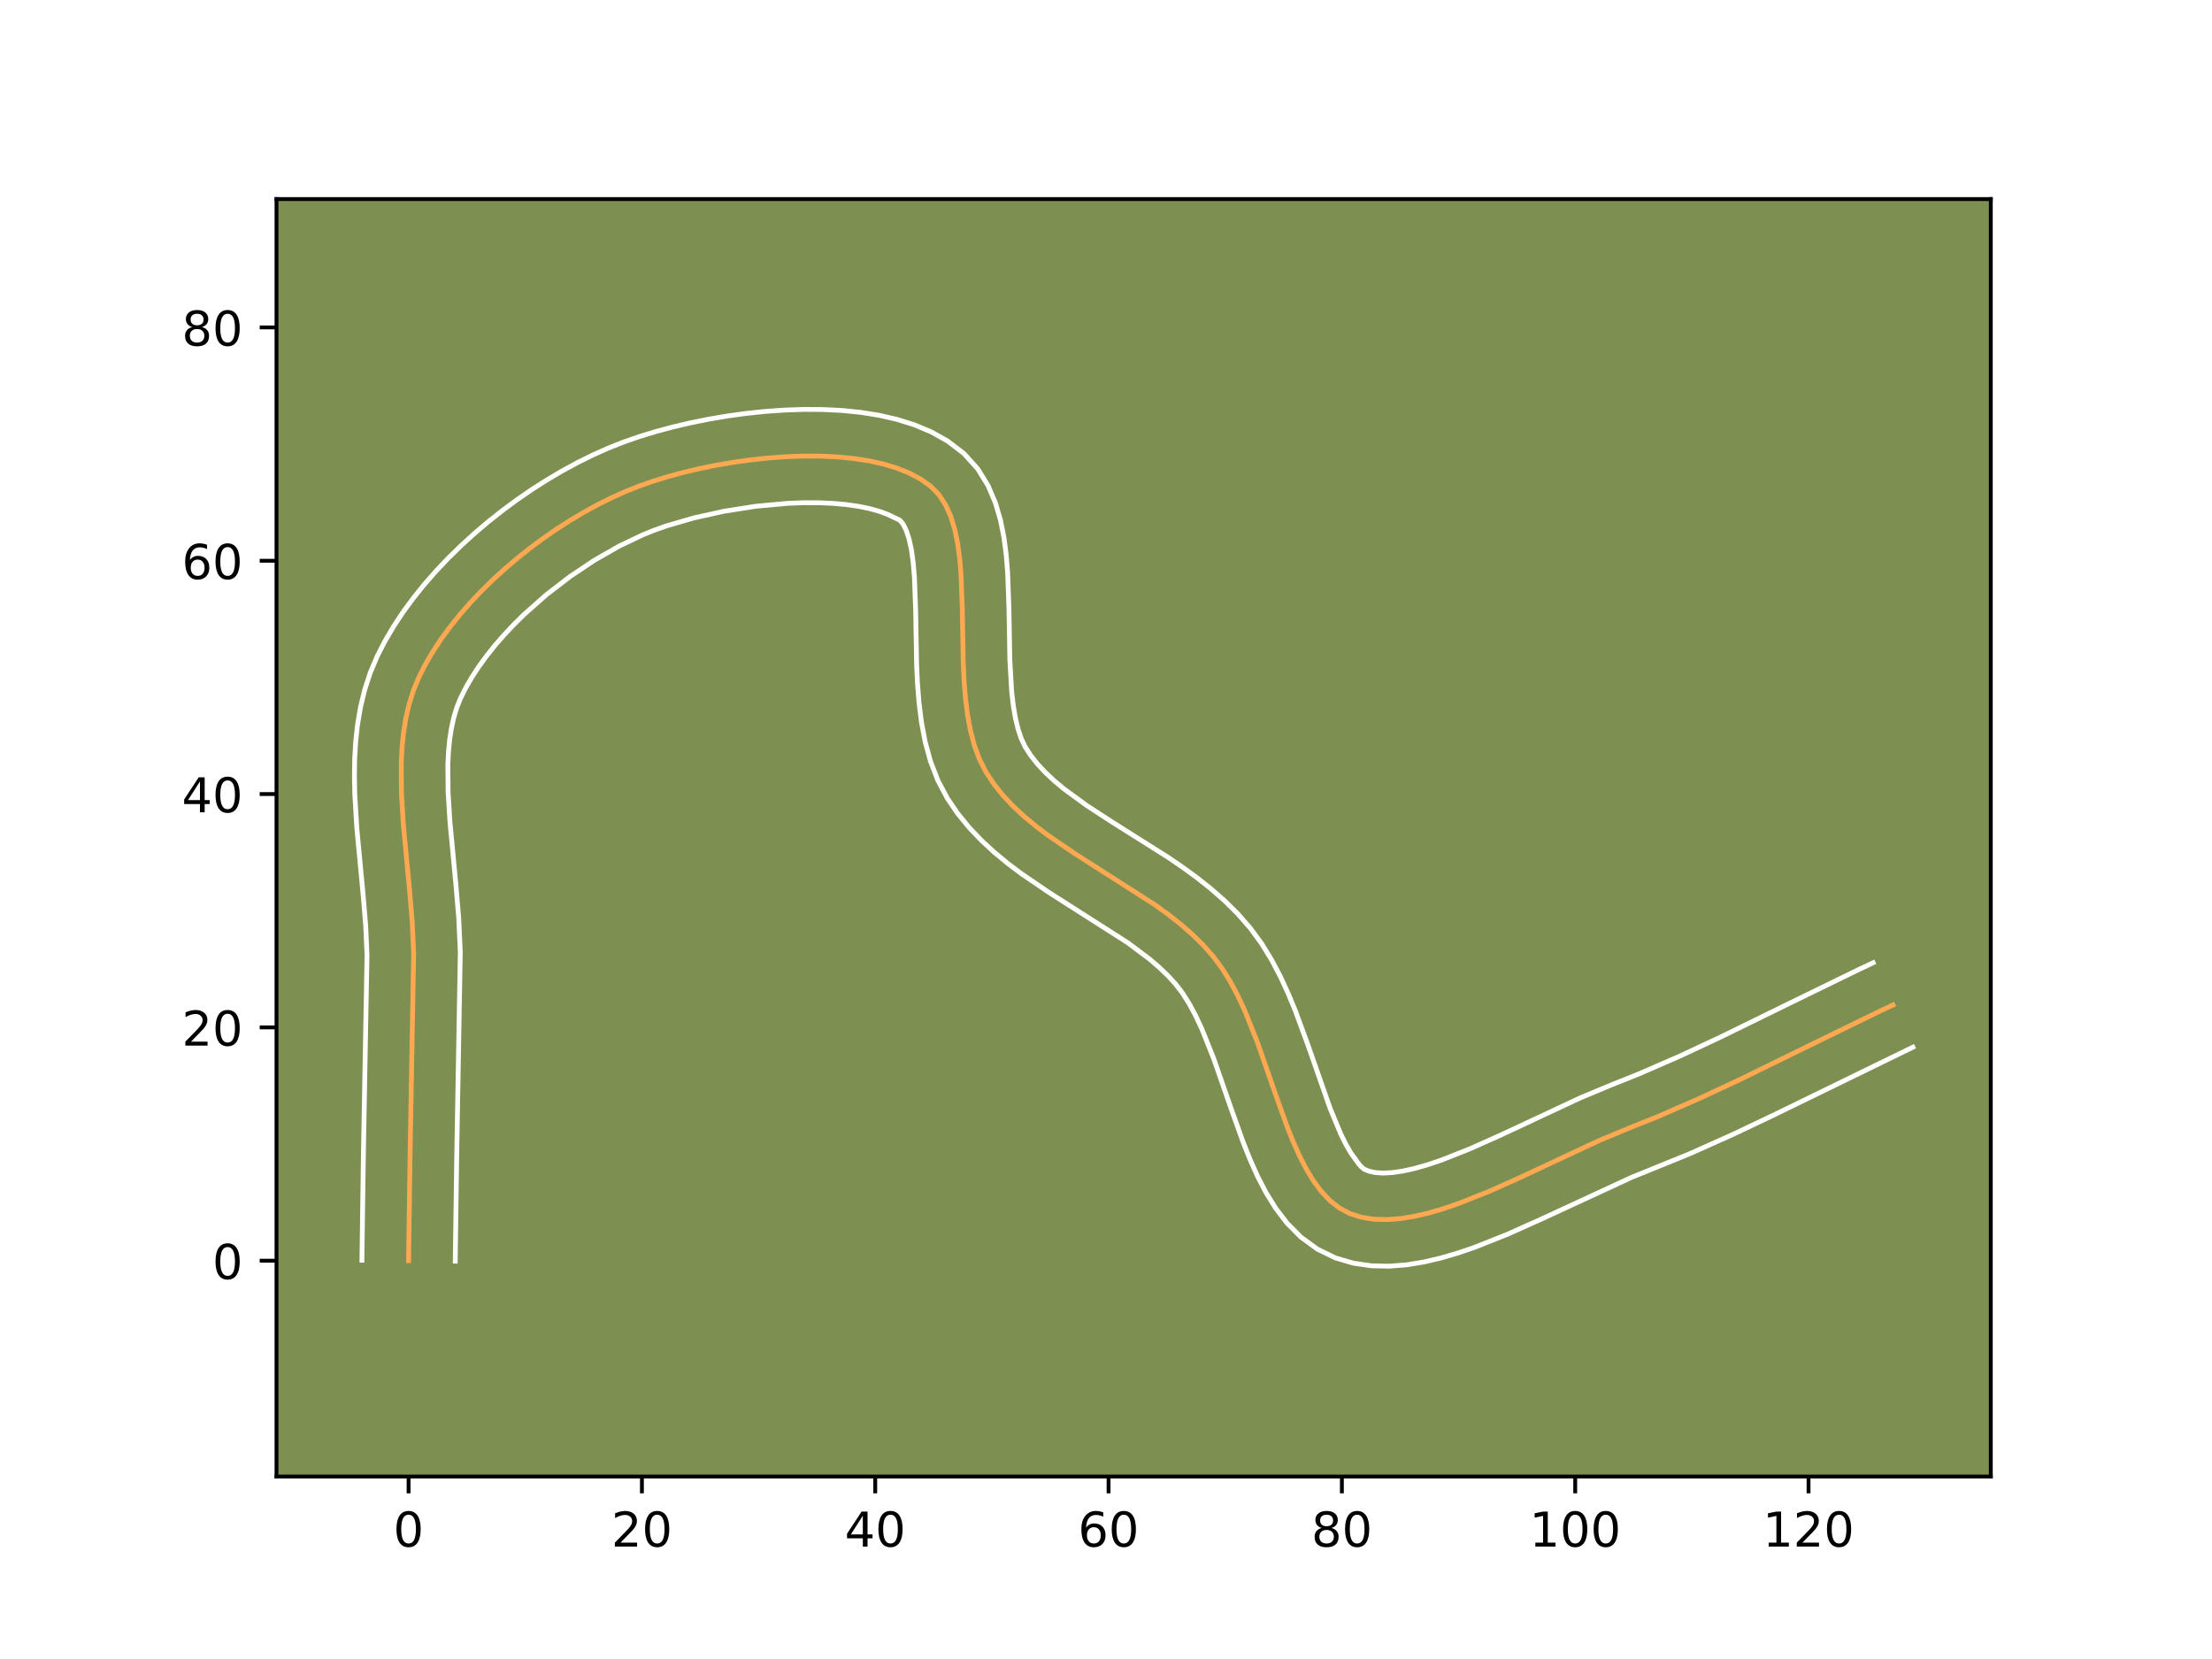 <?xml version="1.0" encoding="utf-8" standalone="no"?>
<!DOCTYPE svg PUBLIC "-//W3C//DTD SVG 1.1//EN"
  "http://www.w3.org/Graphics/SVG/1.1/DTD/svg11.dtd">
<!-- Created with matplotlib (https://matplotlib.org/) -->
<svg height="345.6pt" version="1.1" viewBox="0 0 460.8 345.6" width="460.8pt" xmlns="http://www.w3.org/2000/svg" xmlns:xlink="http://www.w3.org/1999/xlink">
 <defs>
  <style type="text/css">*{stroke-linecap:butt;stroke-linejoin:round;}</style>
 </defs>
 <g id="figure_1">
  <g id="patch_1">
   <path d="M 0 345.6 
L 460.8 345.6 
L 460.8 0 
L 0 0 
z
" style="fill:#ffffff;"/>
  </g>
  <g id="axes_1">
   <g id="patch_2">
    <path d="M 57.6 307.584 
L 414.72 307.584 
L 414.72 41.472 
L 57.6 41.472 
z
" style="fill:#7d9051;"/>
   </g>
   <g id="matplotlib.axis_1">
    <g id="xtick_1">
     <g id="line2d_1">
      <defs>
       <path d="M 0 0 
L 0 3.5 
" id="md4310abbfa" style="stroke:#000000;stroke-width:0.8;"/>
      </defs>
      <g>
       <use style="stroke:#000000;stroke-width:0.8;" x="85.115" xlink:href="#md4310abbfa" y="307.584"/>
      </g>
     </g>
     <g id="text_1">
      <!-- 0 -->
      <g transform="translate(81.933 322.182)scale(0.1 -0.1)">
       <defs>
        <path d="M 31.781 66.406 
Q 24.172 66.406 20.328 58.906 
Q 16.5 51.422 16.5 36.375 
Q 16.5 21.391 20.328 13.891 
Q 24.172 6.391 31.781 6.391 
Q 39.453 6.391 43.281 13.891 
Q 47.125 21.391 47.125 36.375 
Q 47.125 51.422 43.281 58.906 
Q 39.453 66.406 31.781 66.406 
z
M 31.781 74.219 
Q 44.047 74.219 50.516 64.516 
Q 56.984 54.828 56.984 36.375 
Q 56.984 17.969 50.516 8.266 
Q 44.047 -1.422 31.781 -1.422 
Q 19.531 -1.422 13.062 8.266 
Q 6.594 17.969 6.594 36.375 
Q 6.594 54.828 13.062 64.516 
Q 19.531 74.219 31.781 74.219 
z
" id="DejaVuSans-48"/>
       </defs>
       <use xlink:href="#DejaVuSans-48"/>
      </g>
     </g>
    </g>
    <g id="xtick_2">
     <g id="line2d_2">
      <g>
       <use style="stroke:#000000;stroke-width:0.8;" x="133.721" xlink:href="#md4310abbfa" y="307.584"/>
      </g>
     </g>
     <g id="text_2">
      <!-- 20 -->
      <g transform="translate(127.358 322.182)scale(0.1 -0.1)">
       <defs>
        <path d="M 19.188 8.297 
L 53.609 8.297 
L 53.609 0 
L 7.328 0 
L 7.328 8.297 
Q 12.938 14.109 22.625 23.891 
Q 32.328 33.688 34.812 36.531 
Q 39.547 41.844 41.422 45.531 
Q 43.312 49.219 43.312 52.781 
Q 43.312 58.594 39.234 62.25 
Q 35.156 65.922 28.609 65.922 
Q 23.969 65.922 18.812 64.312 
Q 13.672 62.703 7.812 59.422 
L 7.812 69.391 
Q 13.766 71.781 18.938 73 
Q 24.125 74.219 28.422 74.219 
Q 39.75 74.219 46.484 68.547 
Q 53.219 62.891 53.219 53.422 
Q 53.219 48.922 51.531 44.891 
Q 49.859 40.875 45.406 35.406 
Q 44.188 33.984 37.641 27.219 
Q 31.109 20.453 19.188 8.297 
z
" id="DejaVuSans-50"/>
       </defs>
       <use xlink:href="#DejaVuSans-50"/>
       <use x="63.623" xlink:href="#DejaVuSans-48"/>
      </g>
     </g>
    </g>
    <g id="xtick_3">
     <g id="line2d_3">
      <g>
       <use style="stroke:#000000;stroke-width:0.8;" x="182.326" xlink:href="#md4310abbfa" y="307.584"/>
      </g>
     </g>
     <g id="text_3">
      <!-- 40 -->
      <g transform="translate(175.964 322.182)scale(0.1 -0.1)">
       <defs>
        <path d="M 37.797 64.312 
L 12.891 25.391 
L 37.797 25.391 
z
M 35.203 72.906 
L 47.609 72.906 
L 47.609 25.391 
L 58.016 25.391 
L 58.016 17.188 
L 47.609 17.188 
L 47.609 0 
L 37.797 0 
L 37.797 17.188 
L 4.891 17.188 
L 4.891 26.703 
z
" id="DejaVuSans-52"/>
       </defs>
       <use xlink:href="#DejaVuSans-52"/>
       <use x="63.623" xlink:href="#DejaVuSans-48"/>
      </g>
     </g>
    </g>
    <g id="xtick_4">
     <g id="line2d_4">
      <g>
       <use style="stroke:#000000;stroke-width:0.8;" x="230.932" xlink:href="#md4310abbfa" y="307.584"/>
      </g>
     </g>
     <g id="text_4">
      <!-- 60 -->
      <g transform="translate(224.57 322.182)scale(0.1 -0.1)">
       <defs>
        <path d="M 33.016 40.375 
Q 26.375 40.375 22.484 35.828 
Q 18.609 31.297 18.609 23.391 
Q 18.609 15.531 22.484 10.953 
Q 26.375 6.391 33.016 6.391 
Q 39.656 6.391 43.531 10.953 
Q 47.406 15.531 47.406 23.391 
Q 47.406 31.297 43.531 35.828 
Q 39.656 40.375 33.016 40.375 
z
M 52.594 71.297 
L 52.594 62.312 
Q 48.875 64.062 45.094 64.984 
Q 41.312 65.922 37.594 65.922 
Q 27.828 65.922 22.672 59.328 
Q 17.531 52.734 16.797 39.406 
Q 19.672 43.656 24.016 45.922 
Q 28.375 48.188 33.594 48.188 
Q 44.578 48.188 50.953 41.516 
Q 57.328 34.859 57.328 23.391 
Q 57.328 12.156 50.688 5.359 
Q 44.047 -1.422 33.016 -1.422 
Q 20.359 -1.422 13.672 8.266 
Q 6.984 17.969 6.984 36.375 
Q 6.984 53.656 15.188 63.938 
Q 23.391 74.219 37.203 74.219 
Q 40.922 74.219 44.703 73.484 
Q 48.484 72.75 52.594 71.297 
z
" id="DejaVuSans-54"/>
       </defs>
       <use xlink:href="#DejaVuSans-54"/>
       <use x="63.623" xlink:href="#DejaVuSans-48"/>
      </g>
     </g>
    </g>
    <g id="xtick_5">
     <g id="line2d_5">
      <g>
       <use style="stroke:#000000;stroke-width:0.8;" x="279.538" xlink:href="#md4310abbfa" y="307.584"/>
      </g>
     </g>
     <g id="text_5">
      <!-- 80 -->
      <g transform="translate(273.176 322.182)scale(0.1 -0.1)">
       <defs>
        <path d="M 31.781 34.625 
Q 24.75 34.625 20.719 30.859 
Q 16.703 27.094 16.703 20.516 
Q 16.703 13.922 20.719 10.156 
Q 24.75 6.391 31.781 6.391 
Q 38.812 6.391 42.859 10.172 
Q 46.922 13.969 46.922 20.516 
Q 46.922 27.094 42.891 30.859 
Q 38.875 34.625 31.781 34.625 
z
M 21.922 38.812 
Q 15.578 40.375 12.031 44.719 
Q 8.5 49.078 8.5 55.328 
Q 8.5 64.062 14.719 69.141 
Q 20.953 74.219 31.781 74.219 
Q 42.672 74.219 48.875 69.141 
Q 55.078 64.062 55.078 55.328 
Q 55.078 49.078 51.531 44.719 
Q 48 40.375 41.703 38.812 
Q 48.828 37.156 52.797 32.312 
Q 56.781 27.484 56.781 20.516 
Q 56.781 9.906 50.312 4.234 
Q 43.844 -1.422 31.781 -1.422 
Q 19.734 -1.422 13.25 4.234 
Q 6.781 9.906 6.781 20.516 
Q 6.781 27.484 10.781 32.312 
Q 14.797 37.156 21.922 38.812 
z
M 18.312 54.391 
Q 18.312 48.734 21.844 45.562 
Q 25.391 42.391 31.781 42.391 
Q 38.141 42.391 41.719 45.562 
Q 45.312 48.734 45.312 54.391 
Q 45.312 60.062 41.719 63.234 
Q 38.141 66.406 31.781 66.406 
Q 25.391 66.406 21.844 63.234 
Q 18.312 60.062 18.312 54.391 
z
" id="DejaVuSans-56"/>
       </defs>
       <use xlink:href="#DejaVuSans-56"/>
       <use x="63.623" xlink:href="#DejaVuSans-48"/>
      </g>
     </g>
    </g>
    <g id="xtick_6">
     <g id="line2d_6">
      <g>
       <use style="stroke:#000000;stroke-width:0.8;" x="328.144" xlink:href="#md4310abbfa" y="307.584"/>
      </g>
     </g>
     <g id="text_6">
      <!-- 100 -->
      <g transform="translate(318.6 322.182)scale(0.1 -0.1)">
       <defs>
        <path d="M 12.406 8.297 
L 28.516 8.297 
L 28.516 63.922 
L 10.984 60.406 
L 10.984 69.391 
L 28.422 72.906 
L 38.281 72.906 
L 38.281 8.297 
L 54.391 8.297 
L 54.391 0 
L 12.406 0 
z
" id="DejaVuSans-49"/>
       </defs>
       <use xlink:href="#DejaVuSans-49"/>
       <use x="63.623" xlink:href="#DejaVuSans-48"/>
       <use x="127.246" xlink:href="#DejaVuSans-48"/>
      </g>
     </g>
    </g>
    <g id="xtick_7">
     <g id="line2d_7">
      <g>
       <use style="stroke:#000000;stroke-width:0.8;" x="376.75" xlink:href="#md4310abbfa" y="307.584"/>
      </g>
     </g>
     <g id="text_7">
      <!-- 120 -->
      <g transform="translate(367.206 322.182)scale(0.1 -0.1)">
       <use xlink:href="#DejaVuSans-49"/>
       <use x="63.623" xlink:href="#DejaVuSans-50"/>
       <use x="127.246" xlink:href="#DejaVuSans-48"/>
      </g>
     </g>
    </g>
   </g>
   <g id="matplotlib.axis_2">
    <g id="ytick_1">
     <g id="line2d_8">
      <defs>
       <path d="M 0 0 
L -3.5 0 
" id="ma5f328dcbc" style="stroke:#000000;stroke-width:0.8;"/>
      </defs>
      <g>
       <use style="stroke:#000000;stroke-width:0.8;" x="57.6" xlink:href="#ma5f328dcbc" y="262.63"/>
      </g>
     </g>
     <g id="text_8">
      <!-- 0 -->
      <g transform="translate(44.237 266.429)scale(0.1 -0.1)">
       <use xlink:href="#DejaVuSans-48"/>
      </g>
     </g>
    </g>
    <g id="ytick_2">
     <g id="line2d_9">
      <g>
       <use style="stroke:#000000;stroke-width:0.8;" x="57.6" xlink:href="#ma5f328dcbc" y="214.024"/>
      </g>
     </g>
     <g id="text_9">
      <!-- 20 -->
      <g transform="translate(37.875 217.823)scale(0.1 -0.1)">
       <use xlink:href="#DejaVuSans-50"/>
       <use x="63.623" xlink:href="#DejaVuSans-48"/>
      </g>
     </g>
    </g>
    <g id="ytick_3">
     <g id="line2d_10">
      <g>
       <use style="stroke:#000000;stroke-width:0.8;" x="57.6" xlink:href="#ma5f328dcbc" y="165.418"/>
      </g>
     </g>
     <g id="text_10">
      <!-- 40 -->
      <g transform="translate(37.875 169.217)scale(0.1 -0.1)">
       <use xlink:href="#DejaVuSans-52"/>
       <use x="63.623" xlink:href="#DejaVuSans-48"/>
      </g>
     </g>
    </g>
    <g id="ytick_4">
     <g id="line2d_11">
      <g>
       <use style="stroke:#000000;stroke-width:0.8;" x="57.6" xlink:href="#ma5f328dcbc" y="116.812"/>
      </g>
     </g>
     <g id="text_11">
      <!-- 60 -->
      <g transform="translate(37.875 120.612)scale(0.1 -0.1)">
       <use xlink:href="#DejaVuSans-54"/>
       <use x="63.623" xlink:href="#DejaVuSans-48"/>
      </g>
     </g>
    </g>
    <g id="ytick_5">
     <g id="line2d_12">
      <g>
       <use style="stroke:#000000;stroke-width:0.8;" x="57.6" xlink:href="#ma5f328dcbc" y="68.207"/>
      </g>
     </g>
     <g id="text_12">
      <!-- 80 -->
      <g transform="translate(37.875 72.006)scale(0.1 -0.1)">
       <use xlink:href="#DejaVuSans-56"/>
       <use x="63.623" xlink:href="#DejaVuSans-48"/>
      </g>
     </g>
    </g>
   </g>
   <g id="line2d_13">
    <path clip-path="url(#p4ef7d7dbcc)" d="M 85.115 262.63 
L 85.427 240.248 
L 86.172 198.657 
L 85.872 192.071 
L 85.311 185.363 
L 84.032 171.873 
L 83.628 165.238 
L 83.589 158.773 
L 83.756 155.628 
L 84.073 152.553 
L 84.56 149.556 
L 85.236 146.648 
L 86.122 143.838 
L 87.235 141.134 
L 88.571 138.49 
L 90.101 135.86 
L 91.811 133.252 
L 93.689 130.674 
L 95.722 128.135 
L 97.896 125.643 
L 100.199 123.205 
L 102.617 120.831 
L 105.137 118.529 
L 107.746 116.306 
L 110.432 114.172 
L 113.181 112.135 
L 115.979 110.202 
L 118.815 108.383 
L 121.675 106.685 
L 124.545 105.116 
L 127.413 103.686 
L 130.265 102.403 
L 133.09 101.273 
L 136 100.254 
L 139.101 99.298 
L 142.365 98.416 
L 145.763 97.615 
L 149.268 96.904 
L 152.852 96.292 
L 156.486 95.788 
L 160.143 95.4 
L 163.795 95.137 
L 167.413 95.007 
L 170.969 95.019 
L 174.436 95.182 
L 177.786 95.505 
L 180.99 95.996 
L 184.021 96.663 
L 186.85 97.516 
L 189.449 98.563 
L 191.791 99.813 
L 193.847 101.273 
L 195.571 103.032 
L 196.962 105.145 
L 198.056 107.576 
L 198.89 110.291 
L 199.501 113.254 
L 199.927 116.429 
L 200.204 119.782 
L 200.46 126.875 
L 200.658 137.958 
L 200.823 141.628 
L 201.099 145.227 
L 201.522 148.719 
L 202.131 152.07 
L 202.962 155.243 
L 204.053 158.203 
L 205.44 160.914 
L 207.108 163.412 
L 209.002 165.765 
L 211.097 167.988 
L 213.37 170.099 
L 215.797 172.113 
L 218.355 174.045 
L 223.766 177.733 
L 240.658 188.534 
L 243.32 190.464 
L 245.874 192.475 
L 248.298 194.582 
L 250.567 196.802 
L 252.657 199.15 
L 254.561 201.704 
L 256.301 204.502 
L 257.897 207.508 
L 259.371 210.682 
L 262.037 217.388 
L 265.648 227.767 
L 268.043 234.456 
L 269.3 237.618 
L 270.625 240.608 
L 272.039 243.387 
L 273.562 245.917 
L 275.218 248.162 
L 277.025 250.081 
L 279.006 251.639 
L 281.181 252.796 
L 283.544 253.558 
L 286.066 253.974 
L 288.731 254.072 
L 291.526 253.88 
L 294.436 253.424 
L 297.446 252.735 
L 300.544 251.838 
L 303.714 250.761 
L 310.214 248.182 
L 316.833 245.219 
L 333.149 237.589 
L 339.284 235.032 
L 345.208 232.663 
L 353.991 228.84 
L 362.683 224.779 
L 377.063 217.734 
L 391.454 210.717 
L 394.348 209.355 
L 394.348 209.355 
" style="fill:none;stroke:#fea952;stroke-linecap:square;"/>
   </g>
   <g id="line2d_14">
    <path clip-path="url(#p4ef7d7dbcc)" d="M 75.394 262.536 
L 75.708 240.069 
L 76.456 198.976 
L 76.18 192.818 
L 75.636 186.307 
L 74.336 172.565 
L 73.909 165.461 
L 73.833 161.87 
L 73.882 158.259 
L 74.086 154.631 
L 74.478 150.993 
L 75.092 147.354 
L 75.964 143.728 
L 77.133 140.135 
L 78.559 136.749 
L 80.168 133.603 
L 81.972 130.529 
L 83.954 127.528 
L 86.1 124.6 
L 88.396 121.745 
L 90.83 118.967 
L 93.388 116.268 
L 96.06 113.654 
L 98.834 111.128 
L 101.699 108.695 
L 104.643 106.363 
L 107.657 104.135 
L 110.73 102.02 
L 113.852 100.024 
L 117.014 98.154 
L 120.207 96.417 
L 123.423 94.821 
L 126.657 93.376 
L 129.875 92.099 
L 133.137 90.964 
L 136.563 89.914 
L 140.135 88.954 
L 143.831 88.088 
L 147.632 87.322 
L 151.516 86.663 
L 155.46 86.121 
L 159.444 85.704 
L 163.446 85.422 
L 167.446 85.286 
L 171.426 85.309 
L 175.368 85.506 
L 179.258 85.896 
L 183.081 86.502 
L 186.826 87.356 
L 190.481 88.499 
L 194.025 89.986 
L 197.421 91.888 
L 200.787 94.467 
L 203.691 97.687 
L 205.828 101.157 
L 207.348 104.722 
L 208.41 108.327 
L 209.136 111.963 
L 209.615 115.629 
L 209.914 119.321 
L 210.18 126.733 
L 210.37 137.523 
L 210.749 144.056 
L 211.087 146.981 
L 211.535 149.606 
L 212.084 151.882 
L 212.708 153.776 
L 213.524 155.515 
L 214.681 157.317 
L 216.077 159.098 
L 217.711 160.864 
L 219.577 162.617 
L 221.659 164.357 
L 226.388 167.809 
L 231.714 171.271 
L 243.379 178.628 
L 246.366 180.664 
L 249.333 182.826 
L 252.253 185.139 
L 255.096 187.634 
L 257.828 190.338 
L 260.45 193.339 
L 262.817 196.571 
L 264.886 199.942 
L 266.714 203.414 
L 268.349 206.954 
L 269.83 210.532 
L 272.462 217.676 
L 277.077 230.865 
L 279.289 236.2 
L 280.366 238.372 
L 281.386 240.148 
L 283.033 242.439 
L 283.571 243.056 
L 284.164 243.544 
L 285.127 243.966 
L 286.423 244.259 
L 288.063 244.374 
L 290.024 244.275 
L 292.264 243.949 
L 294.743 243.397 
L 297.419 242.633 
L 300.258 241.675 
L 306.311 239.279 
L 312.705 236.418 
L 329.298 228.664 
L 335.735 225.982 
L 341.426 223.708 
L 349.941 220.003 
L 358.46 216.023 
L 372.756 209.019 
L 387.315 201.921 
L 390.21 200.559 
L 390.21 200.559 
" style="fill:none;stroke:#ffffff;stroke-linecap:square;"/>
   </g>
   <g id="line2d_15">
    <path clip-path="url(#p4ef7d7dbcc)" d="M 94.835 262.724 
L 95.147 240.427 
L 95.888 198.338 
L 95.565 191.324 
L 94.986 184.419 
L 93.729 171.181 
L 93.347 165.015 
L 93.297 159.288 
L 93.426 156.625 
L 93.669 154.112 
L 94.029 151.758 
L 94.509 149.569 
L 95.11 147.54 
L 95.912 145.518 
L 96.974 143.378 
L 98.23 141.191 
L 99.668 138.976 
L 101.279 136.749 
L 103.048 134.525 
L 104.963 132.318 
L 107.009 130.142 
L 109.173 128.008 
L 113.794 123.917 
L 118.705 120.134 
L 123.778 116.741 
L 128.883 113.816 
L 133.874 111.429 
L 136.304 110.448 
L 138.862 109.544 
L 144.594 107.878 
L 150.904 106.487 
L 157.512 105.455 
L 164.143 104.852 
L 167.379 104.728 
L 170.512 104.73 
L 173.504 104.859 
L 176.314 105.114 
L 178.899 105.489 
L 181.215 105.971 
L 183.218 106.533 
L 184.872 107.139 
L 187.451 108.377 
L 188.097 109.132 
L 188.763 110.431 
L 189.369 112.255 
L 189.866 114.545 
L 190.238 117.23 
L 190.493 120.242 
L 190.74 127.018 
L 190.947 138.393 
L 191.13 142.37 
L 191.448 146.398 
L 191.958 150.458 
L 192.727 154.533 
L 193.841 158.603 
L 195.398 162.63 
L 197.356 166.314 
L 199.535 169.508 
L 201.927 172.432 
L 204.483 175.112 
L 207.163 177.581 
L 209.936 179.868 
L 212.774 182.005 
L 218.544 185.933 
L 234.95 196.403 
L 239.496 199.811 
L 241.5 201.531 
L 243.306 203.266 
L 244.864 204.962 
L 246.305 206.836 
L 247.715 209.062 
L 249.08 211.601 
L 250.393 214.411 
L 252.883 220.659 
L 256.47 230.971 
L 259.01 238.047 
L 260.412 241.557 
L 261.96 245.016 
L 263.711 248.402 
L 265.739 251.687 
L 268.14 254.825 
L 271.016 257.723 
L 274.441 260.221 
L 278.198 262.048 
L 281.962 263.149 
L 285.709 263.689 
L 289.399 263.77 
L 293.028 263.484 
L 296.607 262.9 
L 300.15 262.072 
L 303.669 261.043 
L 307.17 259.848 
L 314.117 257.085 
L 320.96 254.02 
L 339.883 245.268 
L 352.031 240.333 
L 361.016 236.314 
L 369.827 232.126 
L 398.487 218.151 
L 398.487 218.151 
" style="fill:none;stroke:#ffffff;stroke-linecap:square;"/>
   </g>
   <g id="patch_3">
    <path d="M 57.6 307.584 
L 57.6 41.472 
" style="fill:none;stroke:#000000;stroke-linecap:square;stroke-linejoin:miter;stroke-width:0.8;"/>
   </g>
   <g id="patch_4">
    <path d="M 414.72 307.584 
L 414.72 41.472 
" style="fill:none;stroke:#000000;stroke-linecap:square;stroke-linejoin:miter;stroke-width:0.8;"/>
   </g>
   <g id="patch_5">
    <path d="M 57.6 307.584 
L 414.72 307.584 
" style="fill:none;stroke:#000000;stroke-linecap:square;stroke-linejoin:miter;stroke-width:0.8;"/>
   </g>
   <g id="patch_6">
    <path d="M 57.6 41.472 
L 414.72 41.472 
" style="fill:none;stroke:#000000;stroke-linecap:square;stroke-linejoin:miter;stroke-width:0.8;"/>
   </g>
  </g>
 </g>
 <defs>
  <clipPath id="p4ef7d7dbcc">
   <rect height="266.112" width="357.12" x="57.6" y="41.472"/>
  </clipPath>
 </defs>
</svg>
